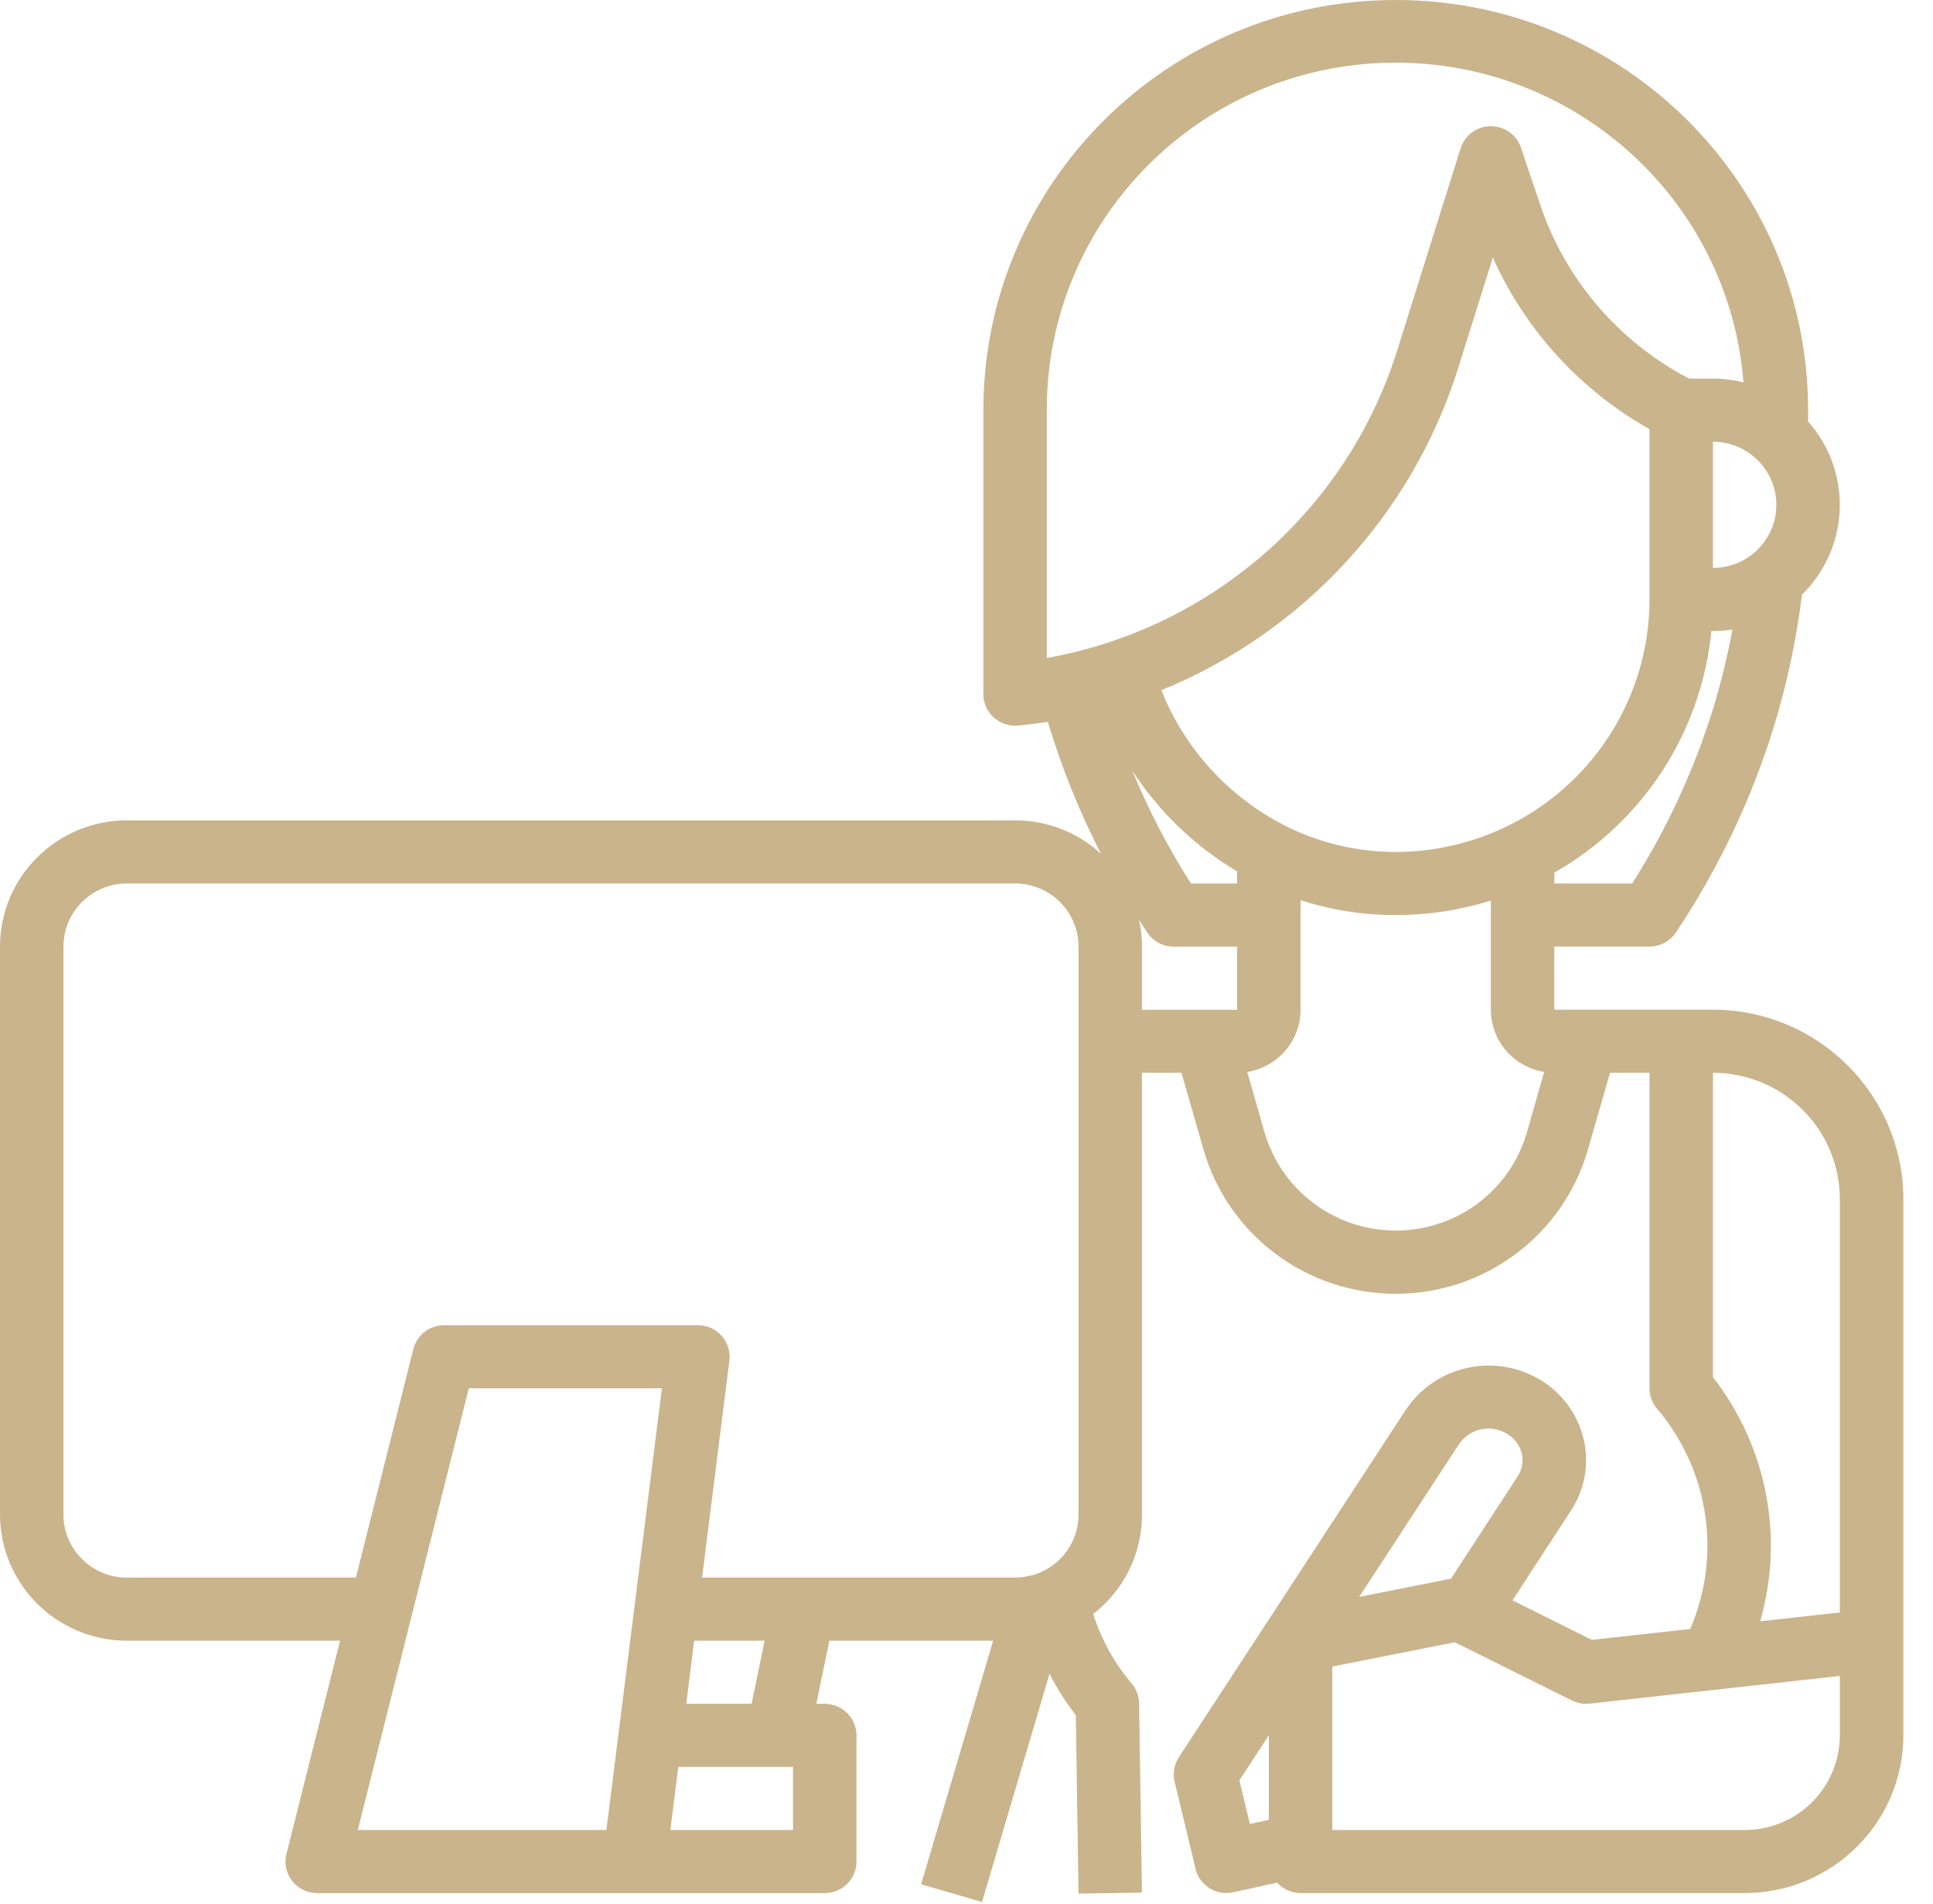 <svg width="65" height="64" viewBox="0 0 65 64" fill="none" xmlns="http://www.w3.org/2000/svg">
<path d="M57.6 33.945H52.267V31.823H55.467C55.824 31.823 56.158 31.645 56.356 31.349C57.792 29.198 58.908 26.848 59.666 24.377C60.1 22.943 60.411 21.477 60.594 19.992C62.206 18.415 62.297 15.857 60.8 14.17V13.79C60.8 6.174 54.592 0 46.933 0C39.275 0 33.067 6.174 33.067 13.79V23.337C33.067 23.922 33.545 24.398 34.133 24.398C34.167 24.398 34.201 24.396 34.235 24.392C34.569 24.361 34.901 24.32 35.236 24.265C35.692 25.796 36.292 27.281 37.022 28.703C36.236 27.98 35.204 27.578 34.133 27.58H4.267C1.911 27.584 0.004 29.481 0 31.823V50.917C0.004 53.26 1.911 55.157 4.267 55.16H11.435L9.632 62.329C9.552 62.646 9.623 62.982 9.826 63.238C10.028 63.496 10.338 63.646 10.667 63.646H27.733C28.322 63.646 28.8 63.171 28.8 62.586V58.343C28.8 57.757 28.322 57.282 27.733 57.282H27.451L27.888 55.16H33.396L30.974 63.348L33.022 63.945L35.291 56.274C35.541 56.762 35.838 57.227 36.176 57.662L36.267 63.662L38.4 63.63L38.304 57.266C38.3 57.022 38.212 56.787 38.055 56.599C37.472 55.913 37.033 55.118 36.759 54.262C37.799 53.459 38.405 52.225 38.4 50.917V36.066H39.728L40.468 38.639C41.289 41.513 43.929 43.497 46.933 43.497C49.938 43.497 52.578 41.513 53.399 38.639L54.139 36.066H55.467V46.674C55.467 46.923 55.556 47.166 55.717 47.356C57.47 49.416 57.904 52.284 56.837 54.766L53.529 55.132L50.859 53.804L52.821 50.793C53.291 50.084 53.447 49.215 53.253 48.389C53.056 47.546 52.521 46.819 51.771 46.377C50.242 45.474 48.268 45.917 47.278 47.388L39.641 59.078C39.483 59.322 39.429 59.619 39.499 59.902L40.203 62.83C40.338 63.394 40.903 63.745 41.472 63.618L42.946 63.293C43.147 63.517 43.435 63.645 43.737 63.645H58.67C61.614 63.641 64 61.269 64.004 58.341V40.309C63.996 36.797 61.132 33.948 57.6 33.945ZM41.6 29.702H40.046C39.28 28.499 38.622 27.234 38.078 25.916C38.978 27.296 40.181 28.452 41.6 29.297V29.702ZM43.152 27.729C41.284 26.76 39.828 25.153 39.052 23.204C43.82 21.258 47.47 17.306 49.019 12.42L50.199 8.659C51.289 11.094 53.136 13.115 55.467 14.428V20.155C55.465 22.504 54.485 24.746 52.761 26.351C51.036 27.955 48.72 28.779 46.364 28.623C45.243 28.547 44.149 28.243 43.152 27.729ZM59.733 16.972C59.732 18.145 58.777 19.092 57.6 19.094V14.851C58.779 14.853 59.732 15.802 59.733 16.972ZM57.625 23.76C56.983 25.853 56.062 27.851 54.885 29.702H52.267V29.337C55.248 27.642 57.216 24.613 57.547 21.215H57.6C57.819 21.215 58.039 21.2 58.256 21.164C58.094 22.041 57.883 22.907 57.625 23.76ZM35.2 13.79C35.191 7.523 40.164 2.367 46.46 2.116C52.757 1.865 58.13 6.605 58.626 12.853C58.292 12.772 57.947 12.729 57.6 12.729H56.798C54.418 11.486 52.617 9.374 51.774 6.833L51.145 4.966C50.997 4.529 50.585 4.238 50.123 4.243C49.66 4.248 49.253 4.549 49.115 4.987L46.981 11.787C45.296 17.146 40.757 21.129 35.2 22.122V13.79ZM12.032 61.525L15.765 46.674H22.258L20.391 61.525H12.032ZM26.667 61.525H22.542L22.809 59.403H26.667V61.525ZM25.273 57.282H23.076L23.342 55.16H25.712L25.273 57.282ZM36.267 50.917C36.267 51.736 35.796 52.48 35.054 52.832C34.914 52.899 34.764 52.949 34.612 52.98C34.455 53.017 34.295 53.037 34.133 53.039H23.609L24.526 45.744C24.564 45.442 24.469 45.139 24.267 44.911C24.064 44.683 23.774 44.553 23.467 44.553H14.933C14.444 44.553 14.018 44.885 13.899 45.357L11.968 53.039H4.267C3.088 53.037 2.135 52.087 2.133 50.917V31.823C2.135 30.651 3.09 29.703 4.267 29.702H34.133C35.312 29.703 36.265 30.653 36.267 31.823V50.917ZM38.4 33.945V31.823C38.4 31.523 38.368 31.224 38.304 30.93C38.395 31.072 38.485 31.212 38.578 31.351C38.775 31.646 39.109 31.825 39.467 31.825H41.6V33.947H38.4V33.945ZM51.346 38.061C51.076 39.015 50.498 39.853 49.703 40.451C48.494 41.358 46.912 41.612 45.477 41.135C44.041 40.656 42.935 39.505 42.519 38.057L41.94 36.038C42.972 35.872 43.732 34.986 43.733 33.947V30.262C44.539 30.526 45.376 30.685 46.222 30.741C46.46 30.757 46.699 30.764 46.937 30.764C48.02 30.764 49.099 30.6 50.132 30.278V33.945C50.133 34.984 50.894 35.872 51.925 36.036L51.346 38.061ZM57.6 46.299V36.066C59.956 36.07 61.863 37.967 61.867 40.309V54.211L59.188 54.508C60.004 51.676 59.413 48.628 57.6 46.299ZM49.065 48.546C49.422 48.025 50.128 47.873 50.67 48.2C50.923 48.345 51.104 48.587 51.173 48.868C51.234 49.133 51.182 49.414 51.029 49.642L48.791 53.074L45.705 53.688L49.065 48.546ZM41.676 59.854L42.667 58.339V61.182L42.03 61.323L41.676 59.854ZM58.667 61.525H44.8V56.03L48.917 55.212L52.857 57.17C53.042 57.262 53.248 57.299 53.452 57.276L61.867 56.345V58.343C61.865 60.1 60.434 61.523 58.667 61.525Z" fill="#CAB48C"/>
</svg>
